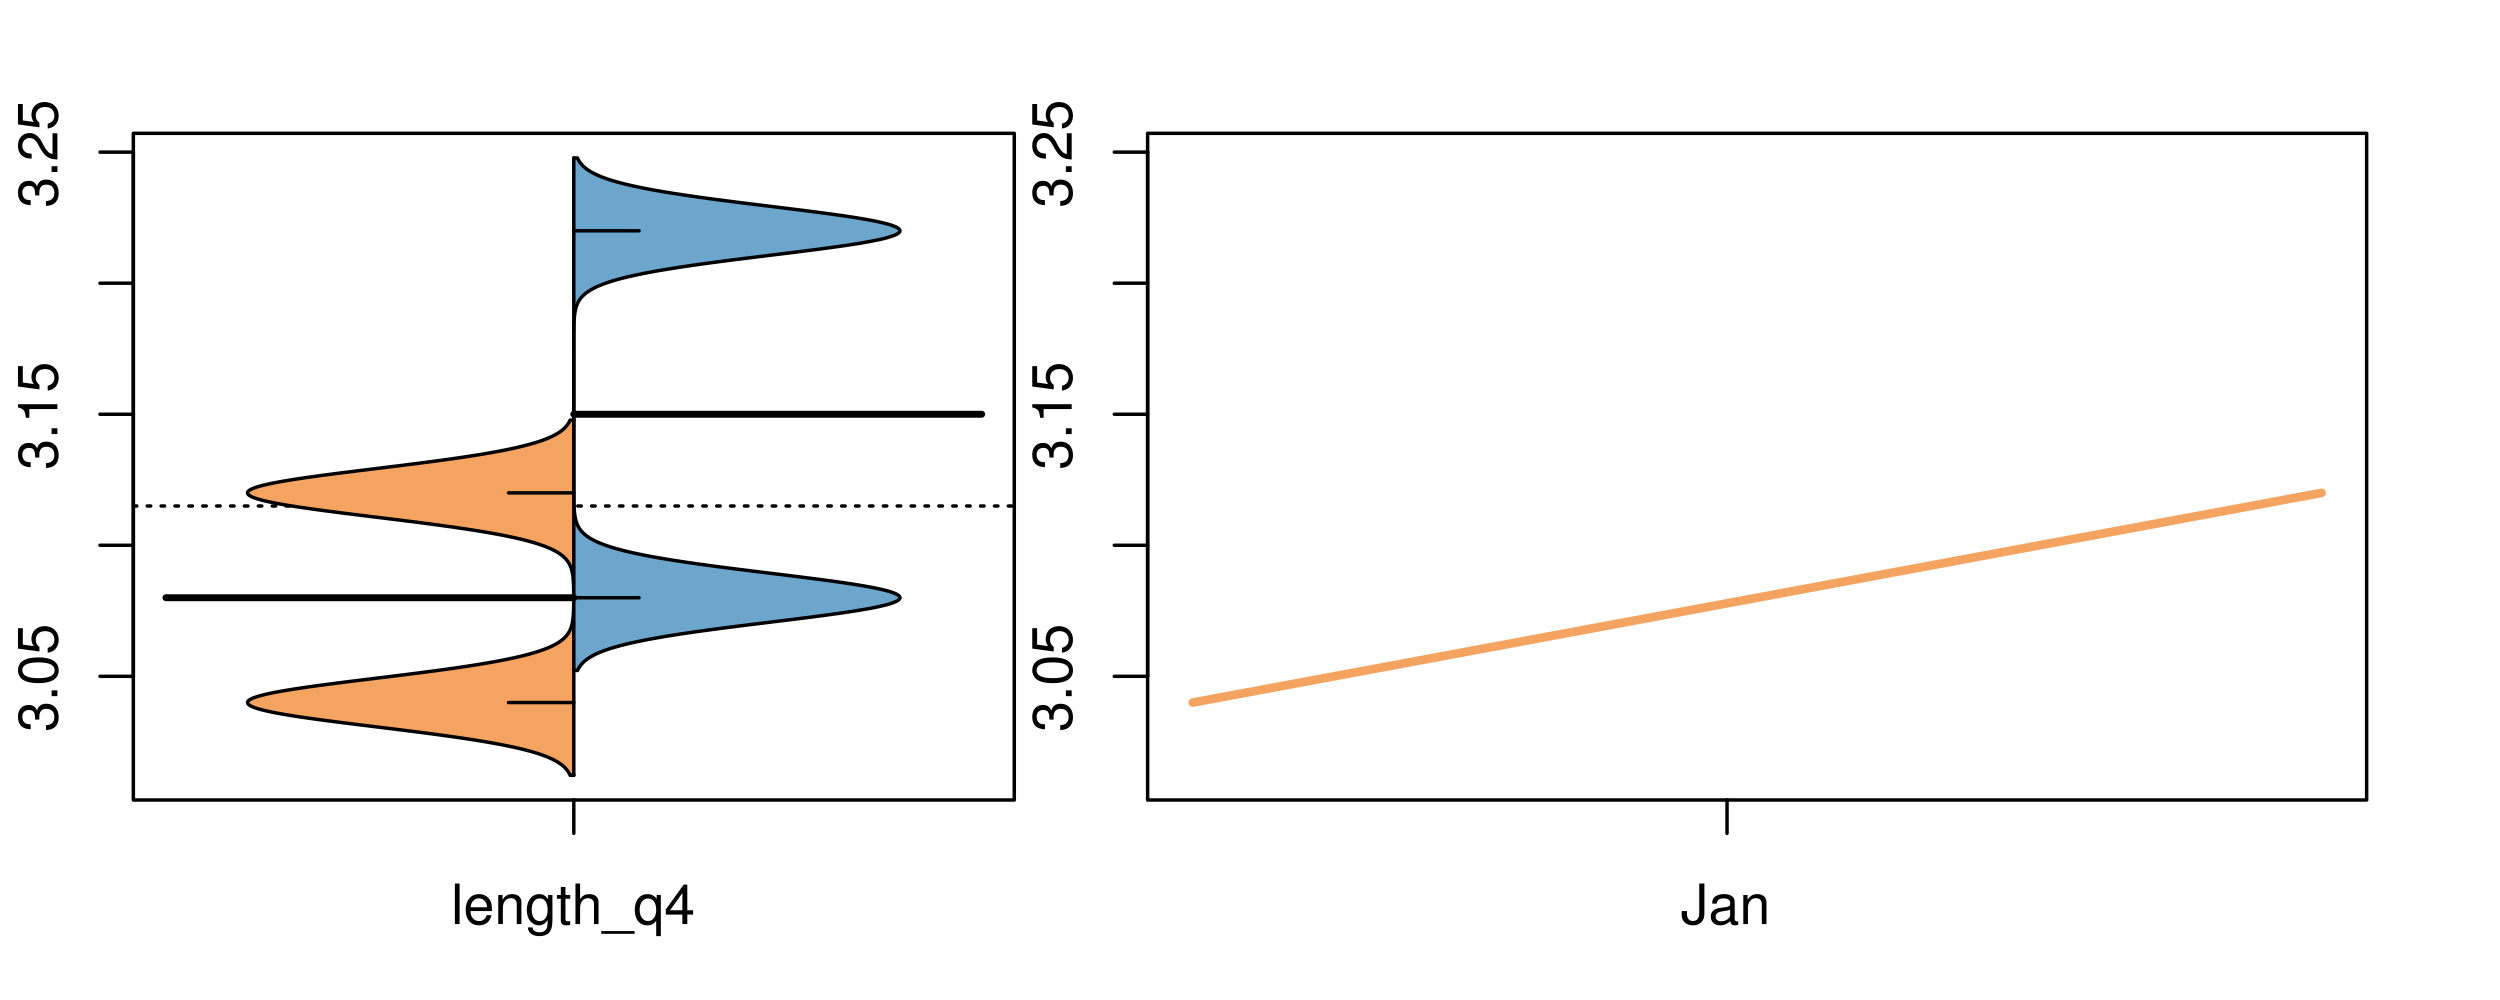 <?xml version="1.0" encoding="UTF-8"?>
<svg xmlns="http://www.w3.org/2000/svg" xmlns:xlink="http://www.w3.org/1999/xlink" width="540pt" height="216pt" viewBox="0 0 540 216" version="1.1">
<defs>
<g>
<symbol overflow="visible" id="glyph0-0">
<path style="stroke:none;" d="M -3.906 -2.656 L -3.906 -3.234 C -3.906 -4.391 -3.391 -4.984 -2.359 -4.984 C -1.297 -4.984 -0.656 -4.328 -0.656 -3.234 C -0.656 -2.078 -1.234 -1.516 -2.469 -1.438 L -2.469 -0.391 C -1.781 -0.438 -1.344 -0.547 -0.953 -0.75 C -0.141 -1.188 0.281 -2.031 0.281 -3.188 C 0.281 -4.938 -0.766 -6.078 -2.375 -6.078 C -3.453 -6.078 -4.062 -5.656 -4.406 -4.625 C -4.719 -5.422 -5.312 -5.812 -6.172 -5.812 C -7.625 -5.812 -8.516 -4.844 -8.516 -3.234 C -8.516 -1.516 -7.578 -0.594 -5.766 -0.562 L -5.766 -1.625 C -6.281 -1.625 -6.562 -1.688 -6.828 -1.812 C -7.297 -2.047 -7.578 -2.578 -7.578 -3.234 C -7.578 -4.172 -7.031 -4.734 -6.125 -4.734 C -5.531 -4.734 -5.172 -4.531 -4.984 -4.062 C -4.859 -3.766 -4.812 -3.391 -4.797 -2.656 Z M -3.906 -2.656 "/>
</symbol>
<symbol overflow="visible" id="glyph0-1">
<path style="stroke:none;" d="M -1.25 -2.297 L -1.25 -1.047 L 0 -1.047 L 0 -2.297 Z M -1.25 -2.297 "/>
</symbol>
<symbol overflow="visible" id="glyph0-2">
<path style="stroke:none;" d="M -8.516 -3.297 C -8.516 -2.516 -8.156 -1.781 -7.578 -1.344 C -6.828 -0.797 -5.688 -0.516 -4.109 -0.516 C -1.25 -0.516 0.281 -1.469 0.281 -3.297 C 0.281 -5.094 -1.25 -6.078 -4.047 -6.078 C -5.703 -6.078 -6.797 -5.812 -7.578 -5.25 C -8.172 -4.812 -8.516 -4.109 -8.516 -3.297 Z M -7.578 -3.297 C -7.578 -4.438 -6.422 -5 -4.141 -5 C -1.734 -5 -0.594 -4.453 -0.594 -3.281 C -0.594 -2.156 -1.781 -1.594 -4.109 -1.594 C -6.438 -1.594 -7.578 -2.156 -7.578 -3.297 Z M -7.578 -3.297 "/>
</symbol>
<symbol overflow="visible" id="glyph0-3">
<path style="stroke:none;" d="M -8.516 -5.719 L -8.516 -1.312 L -3.875 -0.688 L -3.875 -1.656 C -4.469 -2.141 -4.672 -2.562 -4.672 -3.219 C -4.672 -4.359 -3.891 -5.078 -2.625 -5.078 C -1.406 -5.078 -0.656 -4.375 -0.656 -3.219 C -0.656 -2.297 -1.125 -1.734 -2.094 -1.469 L -2.094 -0.422 C -1.391 -0.562 -1.062 -0.688 -0.75 -0.938 C -0.094 -1.422 0.281 -2.281 0.281 -3.234 C 0.281 -4.953 -0.969 -6.156 -2.766 -6.156 C -4.453 -6.156 -5.609 -5.047 -5.609 -3.406 C -5.609 -2.812 -5.453 -2.328 -5.094 -1.844 L -7.469 -2.172 L -7.469 -5.719 Z M -8.516 -5.719 "/>
</symbol>
<symbol overflow="visible" id="glyph0-4">
<path style="stroke:none;" d="M -6.062 -3.109 L 0 -3.109 L 0 -4.156 L -8.516 -4.156 L -8.516 -3.469 C -7.203 -3.094 -7.016 -2.859 -6.812 -1.219 L -6.062 -1.219 Z M -6.062 -3.109 "/>
</symbol>
<symbol overflow="visible" id="glyph0-5">
<path style="stroke:none;" d="M -1.047 -6.078 L -1.047 -1.594 C -1.734 -1.703 -2.188 -2.094 -2.797 -3.125 L -3.438 -4.328 C -4.094 -5.516 -4.969 -6.125 -6.016 -6.125 C -6.719 -6.125 -7.375 -5.844 -7.844 -5.344 C -8.297 -4.844 -8.516 -4.219 -8.516 -3.406 C -8.516 -2.328 -8.125 -1.531 -7.406 -1.062 C -6.953 -0.75 -6.422 -0.625 -5.562 -0.594 L -5.562 -1.656 C -6.125 -1.688 -6.484 -1.766 -6.75 -1.906 C -7.266 -2.188 -7.578 -2.734 -7.578 -3.375 C -7.578 -4.328 -6.906 -5.047 -5.984 -5.047 C -5.312 -5.047 -4.734 -4.656 -4.312 -3.906 L -3.688 -2.797 C -2.672 -1.016 -1.875 -0.5 0 -0.406 L 0 -6.078 Z M -1.047 -6.078 "/>
</symbol>
<symbol overflow="visible" id="glyph0-6">
<path style="stroke:none;" d="M -8.75 -5.938 L -8.75 -4.938 L -5.5 -4.938 C -6.125 -4.531 -6.469 -3.859 -6.469 -3.016 C -6.469 -1.375 -5.156 -0.312 -3.156 -0.312 C -1.031 -0.312 0.281 -1.359 0.281 -3.047 C 0.281 -3.906 -0.047 -4.516 -0.828 -5.047 L 0 -5.047 L 0 -5.938 Z M -5.531 -3.188 C -5.531 -4.266 -4.578 -4.938 -3.078 -4.938 C -1.625 -4.938 -0.656 -4.25 -0.656 -3.188 C -0.656 -2.094 -1.625 -1.359 -3.094 -1.359 C -4.562 -1.359 -5.531 -2.094 -5.531 -3.188 Z M -5.531 -3.188 "/>
</symbol>
<symbol overflow="visible" id="glyph0-7">
<path style="stroke:none;" d="M -6.281 -3.094 L -6.281 -2.047 L -7.266 -2.047 C -7.688 -2.047 -7.906 -2.297 -7.906 -2.75 C -7.906 -2.828 -7.906 -2.875 -7.891 -3.094 L -8.719 -3.094 C -8.766 -2.875 -8.781 -2.734 -8.781 -2.531 C -8.781 -1.609 -8.25 -1.062 -7.359 -1.062 L -6.281 -1.062 L -6.281 -0.219 L -5.469 -0.219 L -5.469 -1.062 L 0 -1.062 L 0 -2.047 L -5.469 -2.047 L -5.469 -3.094 Z M -6.281 -3.094 "/>
</symbol>
<symbol overflow="visible" id="glyph0-8">
<path style="stroke:none;" d="M 1.516 -6.938 L 1.516 0.266 L 2.109 0.266 L 2.109 -6.938 Z M 1.516 -6.938 "/>
</symbol>
<symbol overflow="visible" id="glyph0-9">
<path style="stroke:none;" d="M -6.469 -3.266 C -6.469 -1.5 -5.203 -0.438 -3.094 -0.438 C -0.984 -0.438 0.281 -1.484 0.281 -3.281 C 0.281 -5.047 -0.984 -6.125 -3.047 -6.125 C -5.219 -6.125 -6.469 -5.078 -6.469 -3.266 Z M -5.547 -3.281 C -5.547 -4.406 -4.625 -5.078 -3.062 -5.078 C -1.578 -5.078 -0.641 -4.375 -0.641 -3.281 C -0.641 -2.156 -1.578 -1.469 -3.094 -1.469 C -4.609 -1.469 -5.547 -2.156 -5.547 -3.281 Z M -5.547 -3.281 "/>
</symbol>
<symbol overflow="visible" id="glyph0-10">
<path style="stroke:none;" d="M -8.75 -1.828 L -8.75 -0.812 L 0 -0.812 L 0 -1.828 Z M -8.75 -1.828 "/>
</symbol>
<symbol overflow="visible" id="glyph0-11">
<path style="stroke:none;" d="M 0 -3.422 L -6.281 -5.828 L -6.281 -4.703 L -1.188 -2.922 L -6.281 -1.25 L -6.281 -0.125 L 0 -2.328 Z M 0 -3.422 "/>
</symbol>
<symbol overflow="visible" id="glyph0-12">
<path style="stroke:none;" d="M -0.594 -6.422 C -0.562 -6.312 -0.562 -6.266 -0.562 -6.203 C -0.562 -5.859 -0.75 -5.656 -1.062 -5.656 L -4.75 -5.656 C -5.875 -5.656 -6.469 -4.844 -6.469 -3.297 C -6.469 -2.391 -6.203 -1.625 -5.734 -1.219 C -5.406 -0.922 -5.047 -0.797 -4.422 -0.781 L -4.422 -1.781 C -5.203 -1.875 -5.547 -2.328 -5.547 -3.266 C -5.547 -4.156 -5.203 -4.672 -4.609 -4.672 L -4.344 -4.672 C -3.922 -4.672 -3.75 -4.422 -3.641 -3.625 C -3.469 -2.203 -3.422 -1.984 -3.266 -1.609 C -2.969 -0.875 -2.406 -0.5 -1.578 -0.5 C -0.438 -0.5 0.281 -1.297 0.281 -2.562 C 0.281 -3.359 0 -4 -0.641 -4.703 C -0.016 -4.781 0.281 -5.094 0.281 -5.734 C 0.281 -5.938 0.25 -6.094 0.172 -6.422 Z M -1.984 -4.672 C -1.641 -4.672 -1.438 -4.578 -1.156 -4.266 C -0.797 -3.859 -0.594 -3.375 -0.594 -2.781 C -0.594 -2 -0.969 -1.547 -1.609 -1.547 C -2.266 -1.547 -2.609 -1.984 -2.766 -3.062 C -2.906 -4.109 -2.953 -4.328 -3.109 -4.672 Z M -1.984 -4.672 "/>
</symbol>
<symbol overflow="visible" id="glyph0-13">
<path style="stroke:none;" d="M 0 -5.781 L -6.281 -5.781 L -6.281 -4.781 L -2.719 -4.781 C -1.438 -4.781 -0.594 -4.109 -0.594 -3.078 C -0.594 -2.281 -1.078 -1.781 -1.844 -1.781 L -6.281 -1.781 L -6.281 -0.781 L -1.438 -0.781 C -0.391 -0.781 0.281 -1.562 0.281 -2.781 C 0.281 -3.703 -0.047 -4.297 -0.875 -4.891 L 0 -4.891 Z M 0 -5.781 "/>
</symbol>
<symbol overflow="visible" id="glyph0-14">
<path style="stroke:none;" d="M -2.812 -6.156 C -3.766 -6.156 -4.344 -6.078 -4.812 -5.906 C -5.844 -5.5 -6.469 -4.531 -6.469 -3.359 C -6.469 -1.609 -5.125 -0.484 -3.062 -0.484 C -1 -0.484 0.281 -1.578 0.281 -3.344 C 0.281 -4.781 -0.547 -5.766 -1.906 -6.031 L -1.906 -5.016 C -1.078 -4.734 -0.641 -4.172 -0.641 -3.375 C -0.641 -2.734 -0.938 -2.203 -1.469 -1.859 C -1.828 -1.625 -2.188 -1.531 -2.812 -1.531 Z M -3.625 -1.547 C -4.781 -1.625 -5.547 -2.344 -5.547 -3.344 C -5.547 -4.328 -4.734 -5.094 -3.703 -5.094 C -3.672 -5.094 -3.641 -5.094 -3.625 -5.078 Z M -3.625 -1.547 "/>
</symbol>
<symbol overflow="visible" id="glyph1-0">
<path style="stroke:none;" d="M 1.828 -8.75 L 0.812 -8.75 L 0.812 0 L 1.828 0 Z M 1.828 -8.75 "/>
</symbol>
<symbol overflow="visible" id="glyph1-1">
<path style="stroke:none;" d="M 6.156 -2.812 C 6.156 -3.766 6.078 -4.344 5.906 -4.812 C 5.5 -5.844 4.531 -6.469 3.359 -6.469 C 1.609 -6.469 0.484 -5.125 0.484 -3.062 C 0.484 -1 1.578 0.281 3.344 0.281 C 4.781 0.281 5.766 -0.547 6.031 -1.906 L 5.016 -1.906 C 4.734 -1.078 4.172 -0.641 3.375 -0.641 C 2.734 -0.641 2.203 -0.938 1.859 -1.469 C 1.625 -1.828 1.531 -2.188 1.531 -2.812 Z M 1.547 -3.625 C 1.625 -4.781 2.344 -5.547 3.344 -5.547 C 4.328 -5.547 5.094 -4.734 5.094 -3.703 C 5.094 -3.672 5.094 -3.641 5.078 -3.625 Z M 1.547 -3.625 "/>
</symbol>
<symbol overflow="visible" id="glyph1-2">
<path style="stroke:none;" d="M 0.844 -6.281 L 0.844 0 L 1.844 0 L 1.844 -3.469 C 1.844 -4.75 2.516 -5.594 3.547 -5.594 C 4.344 -5.594 4.844 -5.109 4.844 -4.359 L 4.844 0 L 5.844 0 L 5.844 -4.75 C 5.844 -5.797 5.062 -6.469 3.859 -6.469 C 2.922 -6.469 2.312 -6.109 1.766 -5.234 L 1.766 -6.281 Z M 0.844 -6.281 "/>
</symbol>
<symbol overflow="visible" id="glyph1-3">
<path style="stroke:none;" d="M 4.938 -6.281 L 4.938 -5.375 C 4.438 -6.125 3.828 -6.469 3.031 -6.469 C 1.422 -6.469 0.344 -5.078 0.344 -3.031 C 0.344 -2 0.625 -1.156 1.141 -0.562 C 1.609 -0.031 2.281 0.281 2.938 0.281 C 3.734 0.281 4.281 -0.062 4.844 -0.859 L 4.844 -0.531 C 4.844 0.328 4.734 0.844 4.484 1.188 C 4.219 1.562 3.703 1.781 3.094 1.781 C 2.641 1.781 2.234 1.656 1.953 1.438 C 1.734 1.266 1.625 1.094 1.578 0.719 L 0.547 0.719 C 0.656 1.906 1.578 2.609 3.062 2.609 C 4 2.609 4.797 2.312 5.203 1.812 C 5.688 1.234 5.875 0.438 5.875 -1.031 L 5.875 -6.281 Z M 3.125 -5.547 C 4.219 -5.547 4.844 -4.625 4.844 -3.062 C 4.844 -1.562 4.203 -0.641 3.141 -0.641 C 2.047 -0.641 1.391 -1.578 1.391 -3.094 C 1.391 -4.609 2.062 -5.547 3.125 -5.547 Z M 3.125 -5.547 "/>
</symbol>
<symbol overflow="visible" id="glyph1-4">
<path style="stroke:none;" d="M 3.047 -6.281 L 2.016 -6.281 L 2.016 -8.016 L 1.016 -8.016 L 1.016 -6.281 L 0.172 -6.281 L 0.172 -5.469 L 1.016 -5.469 L 1.016 -0.719 C 1.016 -0.078 1.453 0.281 2.234 0.281 C 2.469 0.281 2.719 0.25 3.047 0.188 L 3.047 -0.641 C 2.922 -0.609 2.766 -0.594 2.562 -0.594 C 2.141 -0.594 2.016 -0.719 2.016 -1.156 L 2.016 -5.469 L 3.047 -5.469 Z M 3.047 -6.281 "/>
</symbol>
<symbol overflow="visible" id="glyph1-5">
<path style="stroke:none;" d="M 0.844 -8.75 L 0.844 0 L 1.844 0 L 1.844 -3.469 C 1.844 -4.75 2.516 -5.594 3.547 -5.594 C 3.859 -5.594 4.188 -5.484 4.422 -5.297 C 4.719 -5.094 4.844 -4.797 4.844 -4.359 L 4.844 0 L 5.828 0 L 5.828 -4.75 C 5.828 -5.812 5.078 -6.469 3.859 -6.469 C 2.969 -6.469 2.422 -6.188 1.844 -5.422 L 1.844 -8.75 Z M 0.844 -8.75 "/>
</symbol>
<symbol overflow="visible" id="glyph1-6">
<path style="stroke:none;" d="M 6.938 1.516 L -0.266 1.516 L -0.266 2.109 L 6.938 2.109 Z M 6.938 1.516 "/>
</symbol>
<symbol overflow="visible" id="glyph1-7">
<path style="stroke:none;" d="M 5.938 2.609 L 5.938 -6.281 L 5.047 -6.281 L 5.047 -5.453 C 4.578 -6.109 3.875 -6.469 3.047 -6.469 C 1.391 -6.469 0.312 -5.109 0.312 -3.031 C 0.312 -0.984 1.344 0.281 3 0.281 C 3.875 0.281 4.469 -0.031 4.938 -0.719 L 4.938 2.609 Z M 3.188 -5.531 C 4.266 -5.531 4.938 -4.578 4.938 -3.062 C 4.938 -1.625 4.25 -0.656 3.188 -0.656 C 2.094 -0.656 1.359 -1.625 1.359 -3.094 C 1.359 -4.547 2.094 -5.531 3.188 -5.531 Z M 3.188 -5.531 "/>
</symbol>
<symbol overflow="visible" id="glyph1-8">
<path style="stroke:none;" d="M 3.922 -2.047 L 3.922 0 L 4.984 0 L 4.984 -2.047 L 6.234 -2.047 L 6.234 -2.984 L 4.984 -2.984 L 4.984 -8.516 L 4.203 -8.516 L 0.344 -3.156 L 0.344 -2.047 Z M 3.922 -2.984 L 1.266 -2.984 L 3.922 -6.703 Z M 3.922 -2.984 "/>
</symbol>
<symbol overflow="visible" id="glyph1-9">
<path style="stroke:none;" d="M 4 -8.75 L 4 -2.594 C 4 -1.891 3.922 -1.5 3.719 -1.203 C 3.5 -0.859 3.094 -0.656 2.656 -0.656 C 1.812 -0.656 1.344 -1.219 1.344 -2.25 L 1.344 -2.812 L 0.203 -2.812 L 0.203 -2.047 C 0.203 -0.625 1.141 0.281 2.641 0.281 C 4.156 0.281 5.109 -0.672 5.109 -2.188 L 5.109 -8.75 Z M 4 -8.75 "/>
</symbol>
<symbol overflow="visible" id="glyph1-10">
<path style="stroke:none;" d="M 6.422 -0.594 C 6.312 -0.562 6.266 -0.562 6.203 -0.562 C 5.859 -0.562 5.656 -0.75 5.656 -1.062 L 5.656 -4.75 C 5.656 -5.875 4.844 -6.469 3.297 -6.469 C 2.391 -6.469 1.625 -6.203 1.219 -5.734 C 0.922 -5.406 0.797 -5.047 0.781 -4.422 L 1.781 -4.422 C 1.875 -5.203 2.328 -5.547 3.266 -5.547 C 4.156 -5.547 4.672 -5.203 4.672 -4.609 L 4.672 -4.344 C 4.672 -3.922 4.422 -3.75 3.625 -3.641 C 2.203 -3.469 1.984 -3.422 1.609 -3.266 C 0.875 -2.969 0.5 -2.406 0.5 -1.578 C 0.5 -0.438 1.297 0.281 2.562 0.281 C 3.359 0.281 4 0 4.703 -0.641 C 4.781 -0.016 5.094 0.281 5.734 0.281 C 5.938 0.281 6.094 0.25 6.422 0.172 Z M 4.672 -1.984 C 4.672 -1.641 4.578 -1.438 4.266 -1.156 C 3.859 -0.797 3.375 -0.594 2.781 -0.594 C 2 -0.594 1.547 -0.969 1.547 -1.609 C 1.547 -2.266 1.984 -2.609 3.062 -2.766 C 4.109 -2.906 4.328 -2.953 4.672 -3.109 Z M 4.672 -1.984 "/>
</symbol>
</g>
<clipPath id="clip1">
  <path d="M 28.801 28.801 L 220.086 28.801 L 220.086 173.801 L 28.801 173.801 Z M 28.801 28.801 "/>
</clipPath>
<clipPath id="clip2">
  <path d="M 247.887 28.801 L 512.199 28.801 L 512.199 173.801 L 247.887 173.801 Z M 247.887 28.801 "/>
</clipPath>
<clipPath id="clip3">
  <path d="M 233.484 14.398 L 526.598 14.398 L 526.598 188.199 L 233.484 188.199 Z M 233.484 14.398 "/>
</clipPath>
</defs>
<g id="surface931">
<path style="fill:none;stroke-width:0.75;stroke-linecap:round;stroke-linejoin:round;stroke:rgb(0%,0%,0%);stroke-opacity:1;stroke-miterlimit:10;" d="M 28.801 172.801 L 219.086 172.801 L 219.086 28.801 L 28.801 28.801 L 28.801 172.801 "/>
<path style="fill:none;stroke-width:0.75;stroke-linecap:round;stroke-linejoin:round;stroke:rgb(0%,0%,0%);stroke-opacity:1;stroke-miterlimit:10;" d="M 28.801 146.086 L 28.801 32.867 "/>
<path style="fill:none;stroke-width:0.75;stroke-linecap:round;stroke-linejoin:round;stroke:rgb(0%,0%,0%);stroke-opacity:1;stroke-miterlimit:10;" d="M 28.801 146.086 L 21.602 146.086 "/>
<path style="fill:none;stroke-width:0.75;stroke-linecap:round;stroke-linejoin:round;stroke:rgb(0%,0%,0%);stroke-opacity:1;stroke-miterlimit:10;" d="M 28.801 117.781 L 21.602 117.781 "/>
<path style="fill:none;stroke-width:0.75;stroke-linecap:round;stroke-linejoin:round;stroke:rgb(0%,0%,0%);stroke-opacity:1;stroke-miterlimit:10;" d="M 28.801 89.477 L 21.602 89.477 "/>
<path style="fill:none;stroke-width:0.75;stroke-linecap:round;stroke-linejoin:round;stroke:rgb(0%,0%,0%);stroke-opacity:1;stroke-miterlimit:10;" d="M 28.801 61.172 L 21.602 61.172 "/>
<path style="fill:none;stroke-width:0.75;stroke-linecap:round;stroke-linejoin:round;stroke:rgb(0%,0%,0%);stroke-opacity:1;stroke-miterlimit:10;" d="M 28.801 32.867 L 21.602 32.867 "/>
<g style="fill:rgb(0%,0%,0%);fill-opacity:1;">
  <use xlink:href="#glyph0-0" x="12.396" y="158.086"/>
  <use xlink:href="#glyph0-1" x="12.396" y="151.414"/>
  <use xlink:href="#glyph0-2" x="12.396" y="148.078"/>
  <use xlink:href="#glyph0-3" x="12.396" y="141.406"/>
</g>
<g style="fill:rgb(0%,0%,0%);fill-opacity:1;">
  <use xlink:href="#glyph0-0" x="12.396" y="101.477"/>
  <use xlink:href="#glyph0-1" x="12.396" y="94.805"/>
  <use xlink:href="#glyph0-4" x="12.396" y="91.469"/>
  <use xlink:href="#glyph0-3" x="12.396" y="84.797"/>
</g>
<g style="fill:rgb(0%,0%,0%);fill-opacity:1;">
  <use xlink:href="#glyph0-0" x="12.396" y="44.867"/>
  <use xlink:href="#glyph0-1" x="12.396" y="38.195"/>
  <use xlink:href="#glyph0-5" x="12.396" y="34.859"/>
  <use xlink:href="#glyph0-3" x="12.396" y="28.188"/>
</g>
<path style="fill:none;stroke-width:0.75;stroke-linecap:round;stroke-linejoin:round;stroke:rgb(0%,0%,0%);stroke-opacity:1;stroke-miterlimit:10;" d="M 123.941 172.801 L 123.941 172.801 "/>
<path style="fill:none;stroke-width:0.75;stroke-linecap:round;stroke-linejoin:round;stroke:rgb(0%,0%,0%);stroke-opacity:1;stroke-miterlimit:10;" d="M 123.941 172.801 L 123.941 180 "/>
<g style="fill:rgb(0%,0%,0%);fill-opacity:1;">
  <use xlink:href="#glyph1-0" x="97.441" y="199.596"/>
  <use xlink:href="#glyph1-1" x="100.105" y="199.596"/>
  <use xlink:href="#glyph1-2" x="106.777" y="199.596"/>
  <use xlink:href="#glyph1-3" x="113.449" y="199.596"/>
  <use xlink:href="#glyph1-4" x="120.121" y="199.596"/>
  <use xlink:href="#glyph1-5" x="123.457" y="199.596"/>
  <use xlink:href="#glyph1-6" x="130.129" y="199.596"/>
  <use xlink:href="#glyph1-7" x="136.801" y="199.596"/>
  <use xlink:href="#glyph1-8" x="143.473" y="199.596"/>
</g>
<g clip-path="url(#clip1)" clip-rule="nonzero">
<path style="fill:none;stroke-width:0.75;stroke-linecap:round;stroke-linejoin:round;stroke:rgb(0%,0%,0%);stroke-opacity:1;stroke-dasharray:0.75,2.25;stroke-miterlimit:10;" d="M 28.801 109.293 L 219.086 109.293 "/>
<path style=" stroke:none;fill-rule:nonzero;fill:rgb(95.686%,64.314%,37.647%);fill-opacity:1;" d="M 123.941 90.742 L 123.152 90.742 L 123.082 90.895 L 123.004 91.043 L 122.922 91.191 L 122.836 91.344 L 122.738 91.492 L 122.641 91.645 L 122.531 91.793 L 122.41 91.945 L 122.289 92.094 L 122.152 92.246 L 122.008 92.395 L 121.855 92.543 L 121.691 92.695 L 121.516 92.844 L 121.332 92.996 L 121.133 93.145 L 120.922 93.297 L 120.699 93.445 L 120.461 93.594 L 120.211 93.746 L 119.945 93.895 L 119.66 94.047 L 119.363 94.195 L 119.047 94.348 L 118.715 94.496 L 118.367 94.648 L 117.996 94.797 L 117.605 94.945 L 117.203 95.098 L 116.77 95.246 L 116.32 95.398 L 115.852 95.547 L 115.355 95.699 L 114.84 95.848 L 114.305 95.996 L 113.738 96.148 L 113.156 96.297 L 112.543 96.449 L 111.906 96.598 L 111.25 96.75 L 110.562 96.898 L 109.848 97.051 L 109.117 97.199 L 108.352 97.348 L 107.562 97.5 L 106.758 97.648 L 105.91 97.801 L 105.047 97.949 L 104.16 98.102 L 103.238 98.25 L 102.301 98.398 L 101.34 98.551 L 100.348 98.699 L 99.34 98.852 L 98.309 99 L 97.25 99.152 L 96.18 99.301 L 95.086 99.453 L 93.969 99.602 L 92.844 99.75 L 91.695 99.902 L 90.531 100.051 L 89.359 100.203 L 88.172 100.352 L 86.973 100.504 L 85.77 100.652 L 84.555 100.801 L 83.336 100.953 L 82.113 101.102 L 80.891 101.254 L 79.668 101.402 L 78.445 101.555 L 77.23 101.703 L 76.023 101.855 L 74.824 102.004 L 73.637 102.152 L 72.457 102.305 L 71.301 102.453 L 70.16 102.605 L 69.031 102.754 L 67.938 102.906 L 66.863 103.055 L 65.812 103.203 L 64.801 103.355 L 63.812 103.504 L 62.855 103.656 L 61.945 103.805 L 61.062 103.957 L 60.223 104.105 L 59.43 104.258 L 58.668 104.406 L 57.965 104.555 L 57.305 104.707 L 56.68 104.855 L 56.125 105.008 L 55.613 105.156 L 55.141 105.309 L 54.75 105.457 L 54.395 105.605 L 54.09 105.758 L 53.863 105.906 L 53.676 106.059 L 53.543 106.207 L 53.484 106.359 L 53.465 106.508 L 53.516 106.66 L 53.625 106.809 L 53.777 106.957 L 54 107.109 L 54.281 107.258 L 54.598 107.41 L 54.996 107.559 L 55.438 107.711 L 55.918 107.859 L 56.477 108.008 L 57.066 108.16 L 57.703 108.309 L 58.406 108.461 L 59.141 108.609 L 59.918 108.762 L 60.75 108.91 L 61.609 109.059 L 62.512 109.211 L 63.457 109.359 L 64.422 109.512 L 65.434 109.66 L 66.473 109.812 L 67.531 109.961 L 68.625 110.113 L 69.738 110.262 L 70.867 110.41 L 72.027 110.562 L 73.195 110.711 L 74.375 110.863 L 75.574 111.012 L 76.781 111.164 L 77.992 111.312 L 79.211 111.461 L 80.434 111.613 L 81.656 111.762 L 82.879 111.914 L 84.102 112.062 L 85.316 112.215 L 86.523 112.363 L 87.727 112.516 L 88.918 112.664 L 90.098 112.812 L 91.266 112.965 L 92.414 113.113 L 93.551 113.266 L 94.676 113.414 L 95.77 113.566 L 96.855 113.715 L 97.918 113.863 L 98.957 114.016 L 99.977 114.164 L 100.973 114.316 L 101.945 114.465 L 102.898 114.617 L 103.816 114.766 L 104.715 114.918 L 105.598 115.066 L 106.441 115.215 L 107.262 115.367 L 108.066 115.516 L 108.832 115.668 L 109.578 115.816 L 110.305 115.969 L 110.992 116.117 L 111.664 116.266 L 112.312 116.418 L 112.926 116.566 L 113.527 116.719 L 114.098 116.867 L 114.641 117.02 L 115.172 117.168 L 115.668 117.32 L 116.145 117.469 L 116.609 117.617 L 117.039 117.77 L 117.457 117.918 L 117.855 118.07 L 118.227 118.219 L 118.586 118.371 L 118.926 118.52 L 119.246 118.668 L 119.551 118.82 L 119.84 118.969 L 120.109 119.121 L 120.371 119.27 L 120.613 119.422 L 120.84 119.57 L 121.059 119.723 L 121.258 119.871 L 121.449 120.02 L 121.629 120.172 L 121.793 120.32 L 121.953 120.473 L 122.102 120.621 L 122.238 120.773 L 122.367 120.922 L 122.488 121.07 L 122.598 121.223 L 122.703 121.371 L 122.801 121.523 L 122.891 121.672 L 122.977 121.824 L 123.055 121.973 L 123.125 122.125 L 123.195 122.273 L 123.254 122.422 L 123.312 122.574 L 123.367 122.723 L 123.414 122.875 L 123.461 123.023 L 123.504 123.176 L 123.539 123.324 L 123.578 123.473 L 123.609 123.625 L 123.641 123.773 L 123.668 123.926 L 123.691 124.074 L 123.715 124.227 L 123.754 124.523 L 123.773 124.676 L 123.789 124.824 L 123.805 124.977 L 123.816 125.125 L 123.828 125.277 L 123.84 125.426 L 123.852 125.578 L 123.867 125.875 L 123.875 126.027 L 123.883 126.176 L 123.887 126.328 L 123.895 126.477 L 123.898 126.629 L 123.906 126.926 L 123.91 127.078 L 123.914 127.227 L 123.918 127.379 L 123.918 127.527 L 123.922 127.68 L 123.922 127.828 L 123.926 127.98 L 123.926 128.277 L 123.93 128.43 L 123.93 129.781 L 123.926 129.93 L 123.926 130.23 L 123.922 130.383 L 123.922 130.531 L 123.918 130.68 L 123.918 130.832 L 123.914 130.98 L 123.91 131.133 L 123.906 131.281 L 123.902 131.434 L 123.895 131.73 L 123.887 131.883 L 123.883 132.031 L 123.875 132.184 L 123.867 132.332 L 123.859 132.484 L 123.852 132.633 L 123.84 132.785 L 123.816 133.082 L 123.805 133.234 L 123.789 133.383 L 123.773 133.535 L 123.754 133.684 L 123.734 133.836 L 123.715 133.984 L 123.691 134.133 L 123.668 134.285 L 123.641 134.434 L 123.609 134.586 L 123.578 134.734 L 123.539 134.887 L 123.504 135.035 L 123.461 135.188 L 123.367 135.484 L 123.312 135.637 L 123.254 135.785 L 123.195 135.938 L 123.125 136.086 L 123.055 136.238 L 122.977 136.387 L 122.891 136.535 L 122.801 136.688 L 122.703 136.836 L 122.598 136.988 L 122.488 137.137 L 122.367 137.289 L 122.238 137.438 L 122.102 137.59 L 121.953 137.738 L 121.793 137.887 L 121.629 138.039 L 121.449 138.188 L 121.258 138.34 L 121.059 138.488 L 120.84 138.641 L 120.613 138.789 L 120.371 138.938 L 120.109 139.09 L 119.84 139.238 L 119.551 139.391 L 119.246 139.539 L 118.926 139.691 L 118.586 139.84 L 118.227 139.992 L 117.855 140.141 L 117.457 140.289 L 117.039 140.441 L 116.609 140.59 L 116.145 140.742 L 115.668 140.891 L 115.172 141.043 L 114.641 141.191 L 114.098 141.34 L 113.527 141.492 L 112.926 141.641 L 112.312 141.793 L 111.664 141.941 L 110.992 142.094 L 110.305 142.242 L 109.578 142.391 L 108.832 142.543 L 108.066 142.691 L 107.262 142.844 L 106.441 142.992 L 105.598 143.145 L 104.715 143.293 L 103.816 143.445 L 102.898 143.594 L 101.945 143.742 L 100.973 143.895 L 99.977 144.043 L 98.957 144.195 L 97.918 144.344 L 96.855 144.496 L 95.77 144.645 L 94.676 144.793 L 93.551 144.945 L 92.414 145.094 L 91.266 145.246 L 90.098 145.395 L 88.918 145.547 L 87.727 145.695 L 86.523 145.848 L 85.316 145.996 L 84.102 146.145 L 82.879 146.297 L 81.656 146.445 L 80.434 146.598 L 79.211 146.746 L 77.992 146.898 L 76.781 147.047 L 75.574 147.195 L 74.375 147.348 L 73.195 147.496 L 72.027 147.648 L 70.867 147.797 L 69.738 147.949 L 68.625 148.098 L 67.531 148.25 L 66.473 148.398 L 65.434 148.547 L 64.422 148.699 L 63.457 148.848 L 62.512 149 L 61.609 149.148 L 60.75 149.301 L 59.918 149.449 L 59.141 149.598 L 58.406 149.75 L 57.703 149.898 L 57.066 150.051 L 56.477 150.199 L 55.918 150.352 L 55.438 150.5 L 54.996 150.652 L 54.598 150.801 L 54.281 150.949 L 54 151.102 L 53.777 151.25 L 53.625 151.402 L 53.516 151.551 L 53.465 151.703 L 53.484 151.852 L 53.543 152 L 53.676 152.152 L 53.863 152.301 L 54.09 152.453 L 54.395 152.602 L 54.75 152.754 L 55.141 152.902 L 55.613 153.055 L 56.125 153.203 L 56.68 153.352 L 57.305 153.504 L 57.965 153.652 L 58.668 153.805 L 59.43 153.953 L 60.223 154.105 L 61.062 154.254 L 61.945 154.402 L 62.855 154.555 L 63.812 154.703 L 64.801 154.855 L 65.812 155.004 L 66.863 155.156 L 67.938 155.305 L 69.031 155.457 L 70.16 155.605 L 71.301 155.754 L 72.457 155.906 L 73.637 156.055 L 74.824 156.207 L 76.023 156.355 L 77.23 156.508 L 78.445 156.656 L 79.668 156.805 L 80.891 156.957 L 82.113 157.105 L 83.336 157.258 L 84.555 157.406 L 85.77 157.559 L 86.973 157.707 L 88.172 157.859 L 89.359 158.008 L 90.531 158.156 L 91.695 158.309 L 92.844 158.457 L 93.969 158.609 L 95.086 158.758 L 96.18 158.91 L 97.25 159.059 L 98.309 159.207 L 99.34 159.359 L 100.348 159.508 L 101.34 159.66 L 102.301 159.809 L 103.238 159.961 L 104.16 160.109 L 105.047 160.258 L 105.91 160.41 L 106.758 160.559 L 107.562 160.711 L 108.352 160.859 L 109.117 161.012 L 109.848 161.16 L 110.562 161.312 L 111.25 161.461 L 111.906 161.609 L 112.543 161.762 L 113.156 161.91 L 113.738 162.062 L 114.305 162.211 L 114.84 162.363 L 115.355 162.512 L 115.852 162.66 L 116.32 162.812 L 116.77 162.961 L 117.203 163.113 L 117.605 163.262 L 117.996 163.414 L 118.367 163.562 L 118.715 163.715 L 119.047 163.863 L 119.363 164.012 L 119.66 164.164 L 119.945 164.312 L 120.211 164.465 L 120.461 164.613 L 120.699 164.766 L 120.922 164.914 L 121.133 165.062 L 121.332 165.215 L 121.516 165.363 L 121.691 165.516 L 121.855 165.664 L 122.008 165.816 L 122.152 165.965 L 122.289 166.117 L 122.531 166.414 L 122.641 166.566 L 122.738 166.715 L 122.836 166.867 L 122.922 167.016 L 123.004 167.168 L 123.082 167.316 L 123.152 167.465 L 123.941 167.465 Z M 123.941 90.742 "/>
<path style="fill:none;stroke-width:0.75;stroke-linecap:round;stroke-linejoin:round;stroke:rgb(0%,0%,0%);stroke-opacity:1;stroke-miterlimit:10;" d="M 123.941 90.742 L 123.152 90.742 L 123.082 90.895 L 123.004 91.043 L 122.922 91.191 L 122.836 91.344 L 122.738 91.492 L 122.641 91.645 L 122.531 91.793 L 122.41 91.945 L 122.289 92.094 L 122.152 92.246 L 122.008 92.395 L 121.855 92.543 L 121.691 92.695 L 121.516 92.844 L 121.332 92.996 L 121.133 93.145 L 120.922 93.297 L 120.699 93.445 L 120.461 93.594 L 120.211 93.746 L 119.945 93.895 L 119.66 94.047 L 119.363 94.195 L 119.047 94.348 L 118.715 94.496 L 118.367 94.648 L 117.996 94.797 L 117.605 94.945 L 117.203 95.098 L 116.77 95.246 L 116.32 95.398 L 115.852 95.547 L 115.355 95.699 L 114.84 95.848 L 114.305 95.996 L 113.738 96.148 L 113.156 96.297 L 112.543 96.449 L 111.906 96.598 L 111.25 96.75 L 110.562 96.898 L 109.848 97.051 L 109.117 97.199 L 108.352 97.348 L 107.562 97.5 L 106.758 97.648 L 105.91 97.801 L 105.047 97.949 L 104.16 98.102 L 103.238 98.25 L 102.301 98.398 L 101.34 98.551 L 100.348 98.699 L 99.34 98.852 L 98.309 99 L 97.25 99.152 L 96.18 99.301 L 95.086 99.453 L 93.969 99.602 L 92.844 99.75 L 91.695 99.902 L 90.531 100.051 L 89.359 100.203 L 88.172 100.352 L 86.973 100.504 L 85.77 100.652 L 84.555 100.801 L 83.336 100.953 L 82.113 101.102 L 80.891 101.254 L 79.668 101.402 L 78.445 101.555 L 77.23 101.703 L 76.023 101.855 L 74.824 102.004 L 73.637 102.152 L 72.457 102.305 L 71.301 102.453 L 70.16 102.605 L 69.031 102.754 L 67.938 102.906 L 66.863 103.055 L 65.812 103.203 L 64.801 103.355 L 63.812 103.504 L 62.855 103.656 L 61.945 103.805 L 61.062 103.957 L 60.223 104.105 L 59.43 104.258 L 58.668 104.406 L 57.965 104.555 L 57.305 104.707 L 56.68 104.855 L 56.125 105.008 L 55.613 105.156 L 55.141 105.309 L 54.75 105.457 L 54.395 105.605 L 54.09 105.758 L 53.863 105.906 L 53.676 106.059 L 53.543 106.207 L 53.484 106.359 L 53.465 106.508 L 53.516 106.66 L 53.625 106.809 L 53.777 106.957 L 54 107.109 L 54.281 107.258 L 54.598 107.41 L 54.996 107.559 L 55.438 107.711 L 55.918 107.859 L 56.477 108.008 L 57.066 108.16 L 57.703 108.309 L 58.406 108.461 L 59.141 108.609 L 59.918 108.762 L 60.75 108.91 L 61.609 109.059 L 62.512 109.211 L 63.457 109.359 L 64.422 109.512 L 65.434 109.66 L 66.473 109.812 L 67.531 109.961 L 68.625 110.113 L 69.738 110.262 L 70.867 110.41 L 72.027 110.562 L 73.195 110.711 L 74.375 110.863 L 75.574 111.012 L 76.781 111.164 L 77.992 111.312 L 79.211 111.461 L 80.434 111.613 L 81.656 111.762 L 82.879 111.914 L 84.102 112.062 L 85.316 112.215 L 86.523 112.363 L 87.727 112.516 L 88.918 112.664 L 90.098 112.812 L 91.266 112.965 L 92.414 113.113 L 93.551 113.266 L 94.676 113.414 L 95.77 113.566 L 96.855 113.715 L 97.918 113.863 L 98.957 114.016 L 99.977 114.164 L 100.973 114.316 L 101.945 114.465 L 102.898 114.617 L 103.816 114.766 L 104.715 114.918 L 105.598 115.066 L 106.441 115.215 L 107.262 115.367 L 108.066 115.516 L 108.832 115.668 L 109.578 115.816 L 110.305 115.969 L 110.992 116.117 L 111.664 116.266 L 112.312 116.418 L 112.926 116.566 L 113.527 116.719 L 114.098 116.867 L 114.641 117.02 L 115.172 117.168 L 115.668 117.32 L 116.145 117.469 L 116.609 117.617 L 117.039 117.77 L 117.457 117.918 L 117.855 118.07 L 118.227 118.219 L 118.586 118.371 L 118.926 118.52 L 119.246 118.668 L 119.551 118.82 L 119.84 118.969 L 120.109 119.121 L 120.371 119.27 L 120.613 119.422 L 120.84 119.57 L 121.059 119.723 L 121.258 119.871 L 121.449 120.02 L 121.629 120.172 L 121.793 120.32 L 121.953 120.473 L 122.102 120.621 L 122.238 120.773 L 122.367 120.922 L 122.488 121.07 L 122.598 121.223 L 122.703 121.371 L 122.801 121.523 L 122.891 121.672 L 122.977 121.824 L 123.055 121.973 L 123.125 122.125 L 123.195 122.273 L 123.254 122.422 L 123.312 122.574 L 123.367 122.723 L 123.414 122.875 L 123.461 123.023 L 123.504 123.176 L 123.539 123.324 L 123.578 123.473 L 123.609 123.625 L 123.641 123.773 L 123.668 123.926 L 123.691 124.074 L 123.715 124.227 L 123.754 124.523 L 123.773 124.676 L 123.789 124.824 L 123.805 124.977 L 123.816 125.125 L 123.828 125.277 L 123.84 125.426 L 123.852 125.578 L 123.867 125.875 L 123.875 126.027 L 123.883 126.176 L 123.887 126.328 L 123.895 126.477 L 123.898 126.629 L 123.906 126.926 L 123.91 127.078 L 123.914 127.227 L 123.918 127.379 L 123.918 127.527 L 123.922 127.68 L 123.922 127.828 L 123.926 127.98 L 123.926 128.277 L 123.93 128.43 L 123.93 129.781 L 123.926 129.93 L 123.926 130.23 L 123.922 130.383 L 123.922 130.531 L 123.918 130.68 L 123.918 130.832 L 123.914 130.98 L 123.91 131.133 L 123.906 131.281 L 123.902 131.434 L 123.895 131.73 L 123.887 131.883 L 123.883 132.031 L 123.875 132.184 L 123.867 132.332 L 123.859 132.484 L 123.852 132.633 L 123.84 132.785 L 123.816 133.082 L 123.805 133.234 L 123.789 133.383 L 123.773 133.535 L 123.754 133.684 L 123.734 133.836 L 123.715 133.984 L 123.691 134.133 L 123.668 134.285 L 123.641 134.434 L 123.609 134.586 L 123.578 134.734 L 123.539 134.887 L 123.504 135.035 L 123.461 135.188 L 123.367 135.484 L 123.312 135.637 L 123.254 135.785 L 123.195 135.938 L 123.125 136.086 L 123.055 136.238 L 122.977 136.387 L 122.891 136.535 L 122.801 136.688 L 122.703 136.836 L 122.598 136.988 L 122.488 137.137 L 122.367 137.289 L 122.238 137.438 L 122.102 137.59 L 121.953 137.738 L 121.793 137.887 L 121.629 138.039 L 121.449 138.188 L 121.258 138.34 L 121.059 138.488 L 120.84 138.641 L 120.613 138.789 L 120.371 138.938 L 120.109 139.09 L 119.84 139.238 L 119.551 139.391 L 119.246 139.539 L 118.926 139.691 L 118.586 139.84 L 118.227 139.992 L 117.855 140.141 L 117.457 140.289 L 117.039 140.441 L 116.609 140.59 L 116.145 140.742 L 115.668 140.891 L 115.172 141.043 L 114.641 141.191 L 114.098 141.34 L 113.527 141.492 L 112.926 141.641 L 112.312 141.793 L 111.664 141.941 L 110.992 142.094 L 110.305 142.242 L 109.578 142.391 L 108.832 142.543 L 108.066 142.691 L 107.262 142.844 L 106.441 142.992 L 105.598 143.145 L 104.715 143.293 L 103.816 143.445 L 102.898 143.594 L 101.945 143.742 L 100.973 143.895 L 99.977 144.043 L 98.957 144.195 L 97.918 144.344 L 96.855 144.496 L 95.77 144.645 L 94.676 144.793 L 93.551 144.945 L 92.414 145.094 L 91.266 145.246 L 90.098 145.395 L 88.918 145.547 L 87.727 145.695 L 86.523 145.848 L 85.316 145.996 L 84.102 146.145 L 82.879 146.297 L 81.656 146.445 L 80.434 146.598 L 79.211 146.746 L 77.992 146.898 L 76.781 147.047 L 75.574 147.195 L 74.375 147.348 L 73.195 147.496 L 72.027 147.648 L 70.867 147.797 L 69.738 147.949 L 68.625 148.098 L 67.531 148.25 L 66.473 148.398 L 65.434 148.547 L 64.422 148.699 L 63.457 148.848 L 62.512 149 L 61.609 149.148 L 60.75 149.301 L 59.918 149.449 L 59.141 149.598 L 58.406 149.75 L 57.703 149.898 L 57.066 150.051 L 56.477 150.199 L 55.918 150.352 L 55.438 150.5 L 54.996 150.652 L 54.598 150.801 L 54.281 150.949 L 54 151.102 L 53.777 151.25 L 53.625 151.402 L 53.516 151.551 L 53.465 151.703 L 53.484 151.852 L 53.543 152 L 53.676 152.152 L 53.863 152.301 L 54.09 152.453 L 54.395 152.602 L 54.75 152.754 L 55.141 152.902 L 55.613 153.055 L 56.125 153.203 L 56.68 153.352 L 57.305 153.504 L 57.965 153.652 L 58.668 153.805 L 59.43 153.953 L 60.223 154.105 L 61.062 154.254 L 61.945 154.402 L 62.855 154.555 L 63.812 154.703 L 64.801 154.855 L 65.812 155.004 L 66.863 155.156 L 67.938 155.305 L 69.031 155.457 L 70.16 155.605 L 71.301 155.754 L 72.457 155.906 L 73.637 156.055 L 74.824 156.207 L 76.023 156.355 L 77.23 156.508 L 78.445 156.656 L 79.668 156.805 L 80.891 156.957 L 82.113 157.105 L 83.336 157.258 L 84.555 157.406 L 85.77 157.559 L 86.973 157.707 L 88.172 157.859 L 89.359 158.008 L 90.531 158.156 L 91.695 158.309 L 92.844 158.457 L 93.969 158.609 L 95.086 158.758 L 96.18 158.91 L 97.25 159.059 L 98.309 159.207 L 99.34 159.359 L 100.348 159.508 L 101.34 159.66 L 102.301 159.809 L 103.238 159.961 L 104.16 160.109 L 105.047 160.258 L 105.91 160.41 L 106.758 160.559 L 107.562 160.711 L 108.352 160.859 L 109.117 161.012 L 109.848 161.16 L 110.562 161.312 L 111.25 161.461 L 111.906 161.609 L 112.543 161.762 L 113.156 161.91 L 113.738 162.062 L 114.305 162.211 L 114.84 162.363 L 115.355 162.512 L 115.852 162.66 L 116.32 162.812 L 116.77 162.961 L 117.203 163.113 L 117.605 163.262 L 117.996 163.414 L 118.367 163.562 L 118.715 163.715 L 119.047 163.863 L 119.363 164.012 L 119.66 164.164 L 119.945 164.312 L 120.211 164.465 L 120.461 164.613 L 120.699 164.766 L 120.922 164.914 L 121.133 165.062 L 121.332 165.215 L 121.516 165.363 L 121.691 165.516 L 121.855 165.664 L 122.008 165.816 L 122.152 165.965 L 122.289 166.117 L 122.531 166.414 L 122.641 166.566 L 122.738 166.715 L 122.836 166.867 L 122.922 167.016 L 123.004 167.168 L 123.082 167.316 L 123.152 167.465 L 123.941 167.465 "/>
<path style=" stroke:none;fill-rule:nonzero;fill:rgb(42.353%,65.098%,80.392%);fill-opacity:1;" d="M 123.941 144.824 L 124.734 144.824 L 124.84 144.605 L 124.957 144.391 L 125.086 144.172 L 125.227 143.957 L 125.383 143.738 L 125.559 143.523 L 125.75 143.305 L 125.961 143.09 L 126.195 142.875 L 126.453 142.656 L 126.73 142.441 L 127.035 142.223 L 127.371 142.008 L 127.734 141.789 L 128.125 141.574 L 128.555 141.355 L 129.02 141.141 L 129.52 140.922 L 130.051 140.707 L 130.637 140.492 L 131.258 140.273 L 131.918 140.059 L 132.629 139.84 L 133.391 139.625 L 134.195 139.406 L 135.043 139.191 L 135.957 138.973 L 136.922 138.758 L 137.926 138.543 L 138.988 138.324 L 140.113 138.109 L 141.285 137.891 L 142.504 137.676 L 143.785 137.457 L 145.121 137.242 L 146.496 137.023 L 147.918 136.809 L 149.402 136.59 L 150.926 136.375 L 152.488 136.16 L 154.086 135.941 L 155.73 135.727 L 157.402 135.508 L 159.098 135.293 L 160.82 135.074 L 162.562 134.859 L 164.316 134.641 L 166.078 134.426 L 167.84 134.207 L 169.602 133.992 L 171.352 133.777 L 173.086 133.559 L 174.789 133.344 L 176.469 133.125 L 178.117 132.91 L 179.711 132.691 L 181.254 132.477 L 182.75 132.258 L 184.184 132.043 L 185.527 131.824 L 186.805 131.609 L 188.012 131.395 L 189.121 131.176 L 190.125 130.961 L 191.039 130.742 L 191.871 130.527 L 192.562 130.309 L 193.148 130.094 L 193.637 129.875 L 194.016 129.66 L 194.246 129.441 L 194.371 129.227 L 194.391 129.012 L 194.277 128.793 L 194.031 128.578 L 193.688 128.359 L 193.238 128.145 L 192.641 127.926 L 191.945 127.711 L 191.152 127.492 L 190.262 127.277 L 189.242 127.059 L 188.145 126.844 L 186.973 126.629 L 185.699 126.41 L 184.344 126.195 L 182.93 125.977 L 181.457 125.762 L 179.906 125.543 L 178.312 125.328 L 176.68 125.109 L 175.008 124.895 L 173.297 124.68 L 171.566 124.461 L 169.824 124.246 L 168.062 124.027 L 166.301 123.812 L 164.535 123.594 L 162.781 123.379 L 161.039 123.16 L 159.316 122.945 L 157.613 122.727 L 155.934 122.512 L 154.297 122.297 L 152.688 122.078 L 151.113 121.863 L 149.59 121.645 L 148.113 121.43 L 146.672 121.211 L 145.281 120.996 L 143.953 120.777 L 142.668 120.562 L 141.43 120.344 L 140.25 120.129 L 139.133 119.914 L 138.059 119.695 L 137.031 119.48 L 136.074 119.262 L 135.164 119.047 L 134.297 118.828 L 133.48 118.613 L 132.727 118.395 L 132.008 118.18 L 131.332 117.961 L 130.707 117.746 L 130.129 117.531 L 129.586 117.312 L 129.074 117.098 L 128.613 116.879 L 128.184 116.664 L 127.781 116.445 L 127.41 116.23 L 127.078 116.012 L 126.77 115.797 L 126.484 115.578 L 126.227 115.363 L 125.992 115.148 L 125.777 114.93 L 125.578 114.715 L 125.406 114.496 L 125.246 114.281 L 125.102 114.062 L 124.969 113.848 L 124.855 113.629 L 124.75 113.414 L 124.652 113.195 L 124.57 112.98 L 124.496 112.766 L 124.43 112.547 L 124.367 112.332 L 124.316 112.113 L 124.27 111.898 L 124.227 111.68 L 124.191 111.465 L 124.16 111.246 L 124.129 111.031 L 124.105 110.816 L 124.082 110.598 L 124.062 110.383 L 124.047 110.164 L 124.031 109.949 L 124.02 109.73 L 124.008 109.516 L 124 109.297 L 123.992 109.082 L 123.984 108.863 L 123.977 108.648 L 123.973 108.434 L 123.969 108.215 L 123.965 108 L 123.961 107.781 L 123.957 107.566 L 123.957 107.348 L 123.953 107.133 L 123.953 106.914 L 123.949 106.699 L 123.949 106.051 L 123.945 105.832 L 123.945 103.668 L 123.941 103.449 L 123.941 75.508 L 123.945 75.289 L 123.945 73.125 L 123.949 72.906 L 123.949 72.258 L 123.953 72.039 L 123.953 71.824 L 123.957 71.609 L 123.957 71.391 L 123.961 71.176 L 123.965 70.957 L 123.969 70.742 L 123.973 70.523 L 123.977 70.309 L 123.984 70.09 L 123.992 69.875 L 124 69.656 L 124.008 69.441 L 124.02 69.227 L 124.031 69.008 L 124.047 68.793 L 124.062 68.574 L 124.082 68.359 L 124.105 68.141 L 124.129 67.926 L 124.16 67.707 L 124.191 67.492 L 124.227 67.273 L 124.27 67.059 L 124.316 66.844 L 124.367 66.625 L 124.43 66.41 L 124.496 66.191 L 124.57 65.977 L 124.652 65.758 L 124.75 65.543 L 124.855 65.324 L 124.969 65.109 L 125.102 64.891 L 125.246 64.676 L 125.406 64.461 L 125.578 64.242 L 125.777 64.027 L 125.992 63.809 L 126.227 63.594 L 126.484 63.375 L 126.77 63.16 L 127.078 62.941 L 127.41 62.727 L 127.781 62.508 L 128.184 62.293 L 128.613 62.078 L 129.074 61.859 L 129.586 61.645 L 130.129 61.426 L 130.707 61.211 L 131.332 60.992 L 132.008 60.777 L 132.727 60.559 L 133.48 60.344 L 134.297 60.129 L 135.164 59.91 L 136.074 59.695 L 137.031 59.477 L 138.059 59.262 L 139.133 59.043 L 140.25 58.828 L 141.43 58.609 L 142.668 58.395 L 143.953 58.176 L 145.281 57.961 L 146.672 57.746 L 148.113 57.527 L 149.59 57.312 L 151.113 57.094 L 152.688 56.879 L 154.297 56.66 L 155.934 56.445 L 157.613 56.227 L 159.316 56.012 L 161.039 55.793 L 162.781 55.578 L 164.535 55.363 L 166.301 55.145 L 168.062 54.93 L 169.824 54.711 L 171.566 54.496 L 173.297 54.277 L 175.008 54.062 L 176.68 53.844 L 178.312 53.629 L 179.906 53.41 L 181.457 53.195 L 182.93 52.98 L 184.344 52.762 L 185.699 52.547 L 186.973 52.328 L 188.145 52.113 L 189.242 51.895 L 190.262 51.68 L 191.152 51.461 L 191.945 51.246 L 192.641 51.027 L 193.238 50.812 L 193.688 50.598 L 194.031 50.379 L 194.277 50.164 L 194.391 49.945 L 194.371 49.73 L 194.246 49.512 L 194.016 49.297 L 193.637 49.078 L 193.148 48.863 L 192.562 48.645 L 191.871 48.43 L 191.039 48.215 L 190.125 47.996 L 189.121 47.781 L 188.012 47.562 L 186.805 47.348 L 185.527 47.129 L 184.184 46.914 L 182.75 46.695 L 181.254 46.48 L 179.711 46.266 L 178.117 46.047 L 176.469 45.832 L 174.789 45.613 L 173.086 45.398 L 171.352 45.18 L 169.602 44.965 L 167.84 44.746 L 166.078 44.531 L 164.316 44.312 L 162.562 44.098 L 160.82 43.883 L 159.098 43.664 L 157.402 43.449 L 155.73 43.23 L 154.086 43.016 L 152.488 42.797 L 150.926 42.582 L 149.402 42.363 L 147.918 42.148 L 146.496 41.93 L 145.121 41.715 L 143.785 41.5 L 142.504 41.281 L 141.285 41.066 L 140.113 40.848 L 138.988 40.633 L 137.926 40.414 L 136.922 40.199 L 135.957 39.98 L 135.043 39.766 L 134.195 39.547 L 133.391 39.332 L 132.629 39.117 L 131.918 38.898 L 131.258 38.684 L 130.637 38.465 L 130.051 38.25 L 129.52 38.031 L 129.02 37.816 L 128.555 37.598 L 128.125 37.383 L 127.734 37.164 L 127.371 36.949 L 127.035 36.734 L 126.73 36.516 L 126.453 36.301 L 126.195 36.082 L 125.961 35.867 L 125.75 35.648 L 125.559 35.434 L 125.383 35.215 L 125.227 35 L 125.086 34.781 L 124.957 34.566 L 124.84 34.352 L 124.734 34.133 L 123.941 34.133 Z M 123.941 144.824 "/>
<path style="fill:none;stroke-width:0.75;stroke-linecap:round;stroke-linejoin:round;stroke:rgb(0%,0%,0%);stroke-opacity:1;stroke-miterlimit:10;" d="M 123.941 144.824 L 124.734 144.824 L 124.84 144.605 L 124.957 144.391 L 125.086 144.172 L 125.227 143.957 L 125.383 143.738 L 125.559 143.523 L 125.75 143.305 L 125.961 143.09 L 126.195 142.875 L 126.453 142.656 L 126.73 142.441 L 127.035 142.223 L 127.371 142.008 L 127.734 141.789 L 128.125 141.574 L 128.555 141.355 L 129.02 141.141 L 129.52 140.922 L 130.051 140.707 L 130.637 140.492 L 131.258 140.273 L 131.918 140.059 L 132.629 139.84 L 133.391 139.625 L 134.195 139.406 L 135.043 139.191 L 135.957 138.973 L 136.922 138.758 L 137.926 138.543 L 138.988 138.324 L 140.113 138.109 L 141.285 137.891 L 142.504 137.676 L 143.785 137.457 L 145.121 137.242 L 146.496 137.023 L 147.918 136.809 L 149.402 136.59 L 150.926 136.375 L 152.488 136.16 L 154.086 135.941 L 155.73 135.727 L 157.402 135.508 L 159.098 135.293 L 160.82 135.074 L 162.562 134.859 L 164.316 134.641 L 166.078 134.426 L 167.84 134.207 L 169.602 133.992 L 171.352 133.777 L 173.086 133.559 L 174.789 133.344 L 176.469 133.125 L 178.117 132.91 L 179.711 132.691 L 181.254 132.477 L 182.75 132.258 L 184.184 132.043 L 185.527 131.824 L 186.805 131.609 L 188.012 131.395 L 189.121 131.176 L 190.125 130.961 L 191.039 130.742 L 191.871 130.527 L 192.562 130.309 L 193.148 130.094 L 193.637 129.875 L 194.016 129.66 L 194.246 129.441 L 194.371 129.227 L 194.391 129.012 L 194.277 128.793 L 194.031 128.578 L 193.688 128.359 L 193.238 128.145 L 192.641 127.926 L 191.945 127.711 L 191.152 127.492 L 190.262 127.277 L 189.242 127.059 L 188.145 126.844 L 186.973 126.629 L 185.699 126.41 L 184.344 126.195 L 182.93 125.977 L 181.457 125.762 L 179.906 125.543 L 178.312 125.328 L 176.68 125.109 L 175.008 124.895 L 173.297 124.68 L 171.566 124.461 L 169.824 124.246 L 168.062 124.027 L 166.301 123.812 L 164.535 123.594 L 162.781 123.379 L 161.039 123.16 L 159.316 122.945 L 157.613 122.727 L 155.934 122.512 L 154.297 122.297 L 152.688 122.078 L 151.113 121.863 L 149.59 121.645 L 148.113 121.43 L 146.672 121.211 L 145.281 120.996 L 143.953 120.777 L 142.668 120.562 L 141.43 120.344 L 140.25 120.129 L 139.133 119.914 L 138.059 119.695 L 137.031 119.48 L 136.074 119.262 L 135.164 119.047 L 134.297 118.828 L 133.48 118.613 L 132.727 118.395 L 132.008 118.18 L 131.332 117.961 L 130.707 117.746 L 130.129 117.531 L 129.586 117.312 L 129.074 117.098 L 128.613 116.879 L 128.184 116.664 L 127.781 116.445 L 127.41 116.23 L 127.078 116.012 L 126.77 115.797 L 126.484 115.578 L 126.227 115.363 L 125.992 115.148 L 125.777 114.93 L 125.578 114.715 L 125.406 114.496 L 125.246 114.281 L 125.102 114.062 L 124.969 113.848 L 124.855 113.629 L 124.75 113.414 L 124.652 113.195 L 124.57 112.98 L 124.496 112.766 L 124.43 112.547 L 124.367 112.332 L 124.316 112.113 L 124.27 111.898 L 124.227 111.68 L 124.191 111.465 L 124.16 111.246 L 124.129 111.031 L 124.105 110.816 L 124.082 110.598 L 124.062 110.383 L 124.047 110.164 L 124.031 109.949 L 124.02 109.73 L 124.008 109.516 L 124 109.297 L 123.992 109.082 L 123.984 108.863 L 123.977 108.648 L 123.973 108.434 L 123.969 108.215 L 123.965 108 L 123.961 107.781 L 123.957 107.566 L 123.957 107.348 L 123.953 107.133 L 123.953 106.914 L 123.949 106.699 L 123.949 106.051 L 123.945 105.832 L 123.945 103.668 L 123.941 103.449 L 123.941 75.508 L 123.945 75.289 L 123.945 73.125 L 123.949 72.906 L 123.949 72.258 L 123.953 72.039 L 123.953 71.824 L 123.957 71.609 L 123.957 71.391 L 123.961 71.176 L 123.965 70.957 L 123.969 70.742 L 123.973 70.523 L 123.977 70.309 L 123.984 70.09 L 123.992 69.875 L 124 69.656 L 124.008 69.441 L 124.02 69.227 L 124.031 69.008 L 124.047 68.793 L 124.062 68.574 L 124.082 68.359 L 124.105 68.141 L 124.129 67.926 L 124.16 67.707 L 124.191 67.492 L 124.227 67.273 L 124.27 67.059 L 124.316 66.844 L 124.367 66.625 L 124.43 66.41 L 124.496 66.191 L 124.57 65.977 L 124.652 65.758 L 124.75 65.543 L 124.855 65.324 L 124.969 65.109 L 125.102 64.891 L 125.246 64.676 L 125.406 64.461 L 125.578 64.242 L 125.777 64.027 L 125.992 63.809 L 126.227 63.594 L 126.484 63.375 L 126.77 63.16 L 127.078 62.941 L 127.41 62.727 L 127.781 62.508 L 128.184 62.293 L 128.613 62.078 L 129.074 61.859 L 129.586 61.645 L 130.129 61.426 L 130.707 61.211 L 131.332 60.992 L 132.008 60.777 L 132.727 60.559 L 133.48 60.344 L 134.297 60.129 L 135.164 59.91 L 136.074 59.695 L 137.031 59.477 L 138.059 59.262 L 139.133 59.043 L 140.25 58.828 L 141.43 58.609 L 142.668 58.395 L 143.953 58.176 L 145.281 57.961 L 146.672 57.746 L 148.113 57.527 L 149.59 57.312 L 151.113 57.094 L 152.688 56.879 L 154.297 56.66 L 155.934 56.445 L 157.613 56.227 L 159.316 56.012 L 161.039 55.793 L 162.781 55.578 L 164.535 55.363 L 166.301 55.145 L 168.062 54.93 L 169.824 54.711 L 171.566 54.496 L 173.297 54.277 L 175.008 54.062 L 176.68 53.844 L 178.312 53.629 L 179.906 53.41 L 181.457 53.195 L 182.93 52.98 L 184.344 52.762 L 185.699 52.547 L 186.973 52.328 L 188.145 52.113 L 189.242 51.895 L 190.262 51.68 L 191.152 51.461 L 191.945 51.246 L 192.641 51.027 L 193.238 50.812 L 193.688 50.598 L 194.031 50.379 L 194.277 50.164 L 194.391 49.945 L 194.371 49.73 L 194.246 49.512 L 194.016 49.297 L 193.637 49.078 L 193.148 48.863 L 192.562 48.645 L 191.871 48.43 L 191.039 48.215 L 190.125 47.996 L 189.121 47.781 L 188.012 47.562 L 186.805 47.348 L 185.527 47.129 L 184.184 46.914 L 182.75 46.695 L 181.254 46.48 L 179.711 46.266 L 178.117 46.047 L 176.469 45.832 L 174.789 45.613 L 173.086 45.398 L 171.352 45.18 L 169.602 44.965 L 167.84 44.746 L 166.078 44.531 L 164.316 44.312 L 162.562 44.098 L 160.82 43.883 L 159.098 43.664 L 157.402 43.449 L 155.73 43.23 L 154.086 43.016 L 152.488 42.797 L 150.926 42.582 L 149.402 42.363 L 147.918 42.148 L 146.496 41.93 L 145.121 41.715 L 143.785 41.5 L 142.504 41.281 L 141.285 41.066 L 140.113 40.848 L 138.988 40.633 L 137.926 40.414 L 136.922 40.199 L 135.957 39.98 L 135.043 39.766 L 134.195 39.547 L 133.391 39.332 L 132.629 39.117 L 131.918 38.898 L 131.258 38.684 L 130.637 38.465 L 130.051 38.25 L 129.52 38.031 L 129.02 37.816 L 128.555 37.598 L 128.125 37.383 L 127.734 37.164 L 127.371 36.949 L 127.035 36.734 L 126.73 36.516 L 126.453 36.301 L 126.195 36.082 L 125.961 35.867 L 125.75 35.648 L 125.559 35.434 L 125.383 35.215 L 125.227 35 L 125.086 34.781 L 124.957 34.566 L 124.84 34.352 L 124.734 34.133 L 123.941 34.133 "/>
<path style="fill:none;stroke-width:1.5;stroke-linecap:round;stroke-linejoin:round;stroke:rgb(0%,0%,0%);stroke-opacity:1;stroke-miterlimit:10;" d="M 35.848 129.105 L 123.941 129.105 "/>
<path style="fill:none;stroke-width:1.5;stroke-linecap:round;stroke-linejoin:round;stroke:rgb(0%,0%,0%);stroke-opacity:1;stroke-miterlimit:10;" d="M 123.941 89.477 L 212.039 89.477 "/>
<path style="fill:none;stroke-width:0.75;stroke-linecap:round;stroke-linejoin:round;stroke:rgb(0%,0%,0%);stroke-opacity:1;stroke-miterlimit:10;" d="M 109.848 151.75 L 123.941 151.75 "/>
<path style="fill:none;stroke-width:0.75;stroke-linecap:round;stroke-linejoin:round;stroke:rgb(0%,0%,0%);stroke-opacity:1;stroke-miterlimit:10;" d="M 109.848 106.461 L 123.941 106.461 "/>
<path style="fill:none;stroke-width:0.75;stroke-linecap:round;stroke-linejoin:round;stroke:rgb(0%,0%,0%);stroke-opacity:1;stroke-miterlimit:10;" d="M 123.941 129.105 L 138.039 129.105 "/>
<path style="fill:none;stroke-width:0.75;stroke-linecap:round;stroke-linejoin:round;stroke:rgb(0%,0%,0%);stroke-opacity:1;stroke-miterlimit:10;" d="M 123.941 49.852 L 138.039 49.852 "/>
<path style="fill:none;stroke-width:0.75;stroke-linecap:round;stroke-linejoin:round;stroke:rgb(0%,0%,0%);stroke-opacity:1;stroke-miterlimit:10;" d="M 123.941 167.465 L 123.941 34.133 "/>
</g>
<g clip-path="url(#clip2)" clip-rule="nonzero">
<path style="fill:none;stroke-width:1.875;stroke-linecap:round;stroke-linejoin:round;stroke:rgb(95.686%,64.314%,37.647%);stroke-opacity:1;stroke-miterlimit:10;" d="M 257.637 151.75 L 501.449 106.461 "/>
</g>
<path style="fill:none;stroke-width:0.75;stroke-linecap:round;stroke-linejoin:round;stroke:rgb(0%,0%,0%);stroke-opacity:1;stroke-miterlimit:10;" d="M 373.039 172.801 L 373.039 172.801 "/>
<path style="fill:none;stroke-width:0.75;stroke-linecap:round;stroke-linejoin:round;stroke:rgb(0%,0%,0%);stroke-opacity:1;stroke-miterlimit:10;" d="M 373.039 172.801 L 373.039 180 "/>
<g style="fill:rgb(0%,0%,0%);fill-opacity:1;">
  <use xlink:href="#glyph1-9" x="363.039" y="199.596"/>
  <use xlink:href="#glyph1-10" x="369.039" y="199.596"/>
  <use xlink:href="#glyph1-2" x="375.711" y="199.596"/>
</g>
<path style="fill:none;stroke-width:0.75;stroke-linecap:round;stroke-linejoin:round;stroke:rgb(0%,0%,0%);stroke-opacity:1;stroke-miterlimit:10;" d="M 247.887 146.086 L 247.887 32.867 "/>
<path style="fill:none;stroke-width:0.75;stroke-linecap:round;stroke-linejoin:round;stroke:rgb(0%,0%,0%);stroke-opacity:1;stroke-miterlimit:10;" d="M 247.887 146.086 L 240.688 146.086 "/>
<path style="fill:none;stroke-width:0.75;stroke-linecap:round;stroke-linejoin:round;stroke:rgb(0%,0%,0%);stroke-opacity:1;stroke-miterlimit:10;" d="M 247.887 117.781 L 240.688 117.781 "/>
<path style="fill:none;stroke-width:0.75;stroke-linecap:round;stroke-linejoin:round;stroke:rgb(0%,0%,0%);stroke-opacity:1;stroke-miterlimit:10;" d="M 247.887 89.477 L 240.688 89.477 "/>
<path style="fill:none;stroke-width:0.75;stroke-linecap:round;stroke-linejoin:round;stroke:rgb(0%,0%,0%);stroke-opacity:1;stroke-miterlimit:10;" d="M 247.887 61.172 L 240.688 61.172 "/>
<path style="fill:none;stroke-width:0.75;stroke-linecap:round;stroke-linejoin:round;stroke:rgb(0%,0%,0%);stroke-opacity:1;stroke-miterlimit:10;" d="M 247.887 32.867 L 240.688 32.867 "/>
<g style="fill:rgb(0%,0%,0%);fill-opacity:1;">
  <use xlink:href="#glyph0-0" x="231.482" y="158.086"/>
  <use xlink:href="#glyph0-1" x="231.482" y="151.414"/>
  <use xlink:href="#glyph0-2" x="231.482" y="148.078"/>
  <use xlink:href="#glyph0-3" x="231.482" y="141.406"/>
</g>
<g style="fill:rgb(0%,0%,0%);fill-opacity:1;">
  <use xlink:href="#glyph0-0" x="231.482" y="101.477"/>
  <use xlink:href="#glyph0-1" x="231.482" y="94.805"/>
  <use xlink:href="#glyph0-4" x="231.482" y="91.469"/>
  <use xlink:href="#glyph0-3" x="231.482" y="84.797"/>
</g>
<g style="fill:rgb(0%,0%,0%);fill-opacity:1;">
  <use xlink:href="#glyph0-0" x="231.482" y="44.867"/>
  <use xlink:href="#glyph0-1" x="231.482" y="38.195"/>
  <use xlink:href="#glyph0-5" x="231.482" y="34.859"/>
  <use xlink:href="#glyph0-3" x="231.482" y="28.188"/>
</g>
<path style="fill:none;stroke-width:0.75;stroke-linecap:round;stroke-linejoin:round;stroke:rgb(0%,0%,0%);stroke-opacity:1;stroke-miterlimit:10;" d="M 247.887 172.801 L 511.199 172.801 L 511.199 28.801 L 247.887 28.801 L 247.887 172.801 "/>
<g clip-path="url(#clip3)" clip-rule="nonzero">
<g style="fill:rgb(0%,0%,0%);fill-opacity:1;">
  <use xlink:href="#glyph0-6" x="202.682" y="138.301"/>
  <use xlink:href="#glyph0-7" x="202.682" y="131.629"/>
  <use xlink:href="#glyph0-8" x="202.682" y="128.293"/>
  <use xlink:href="#glyph0-9" x="202.682" y="121.621"/>
  <use xlink:href="#glyph0-10" x="202.682" y="114.949"/>
  <use xlink:href="#glyph0-6" x="202.682" y="112.285"/>
  <use xlink:href="#glyph0-1" x="202.682" y="105.613"/>
  <use xlink:href="#glyph0-5" x="202.682" y="102.277"/>
  <use xlink:href="#glyph0-1" x="202.682" y="95.605"/>
  <use xlink:href="#glyph0-11" x="202.682" y="92.27"/>
  <use xlink:href="#glyph0-12" x="202.682" y="86.27"/>
  <use xlink:href="#glyph0-10" x="202.682" y="79.598"/>
  <use xlink:href="#glyph0-13" x="202.682" y="76.934"/>
  <use xlink:href="#glyph0-14" x="202.682" y="70.262"/>
</g>
</g>
</g>
</svg>
